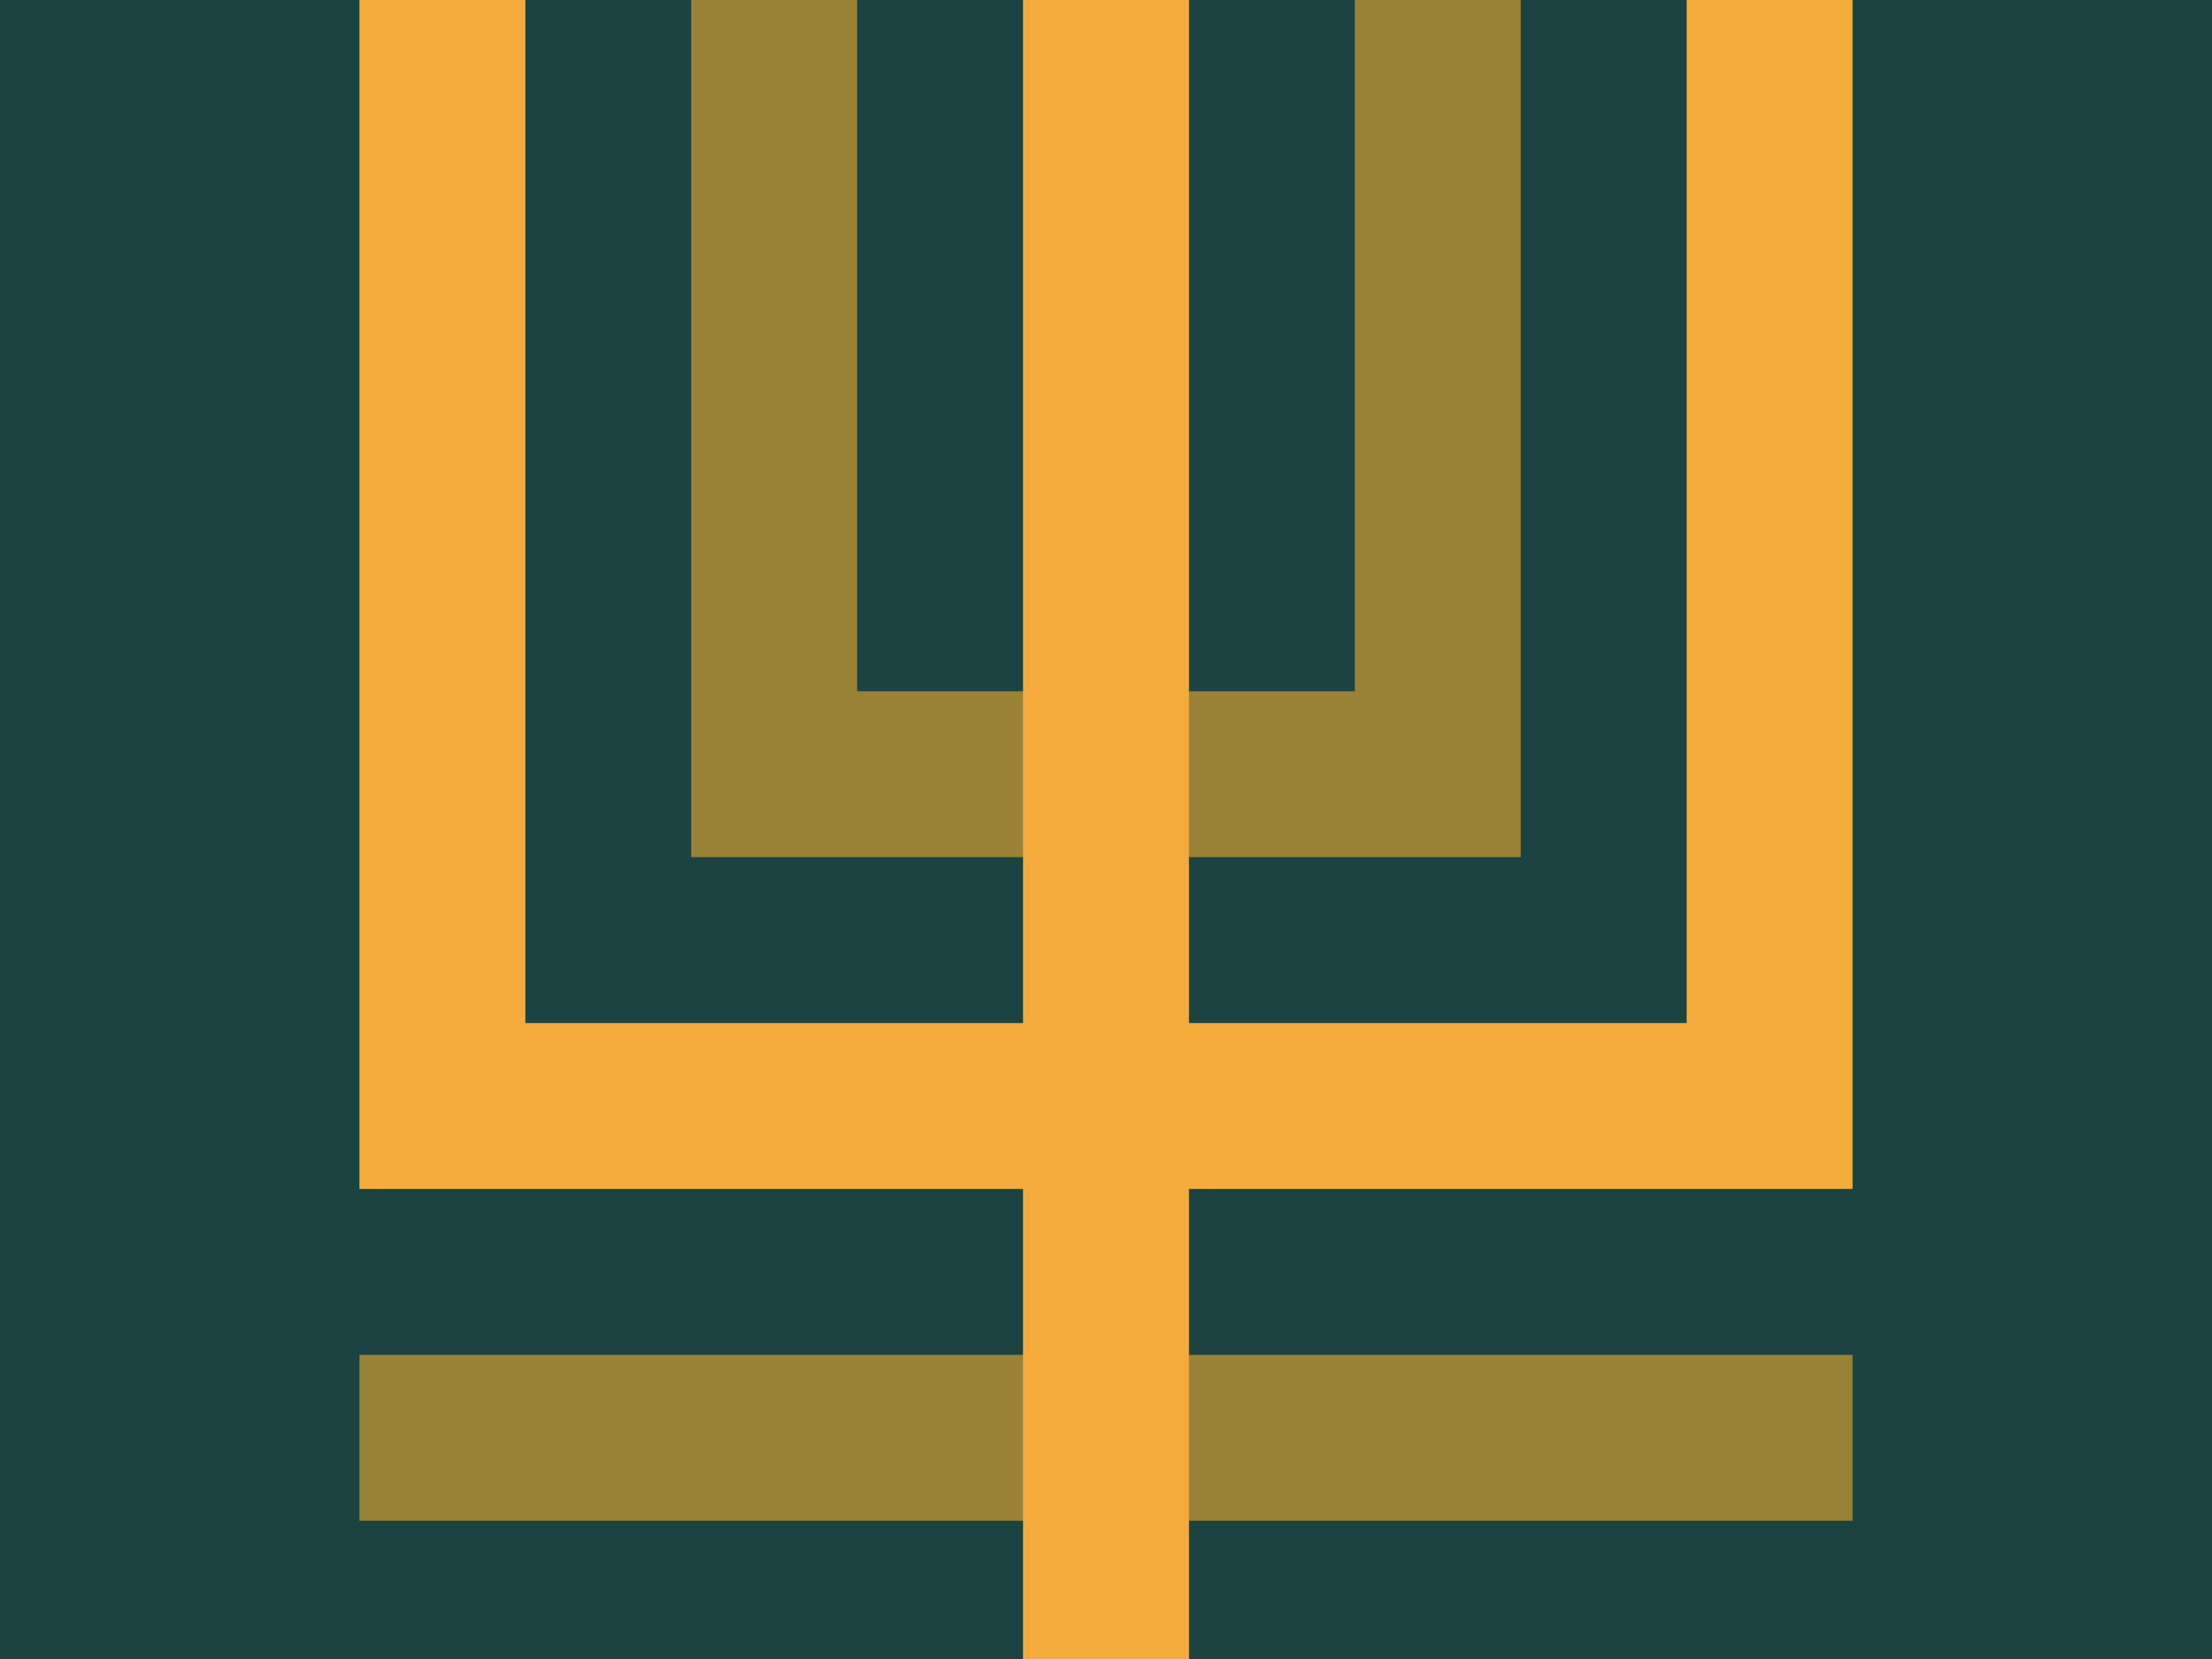 <svg id="svg_wrench" width="400px" height="300px" viewBox="0 0 400 300">
<rect fill="#1A4341" x="0" y="0" width="100%" height="100%"/> 

<path fill="none"
stroke="#998235"
stroke-width="30"
d="M 200 0
m -60 0 
l 0 140
l 120 0
l 0 -150
M 65 260
l 270 0
"
/>

<path fill="none"
stroke="#F3AC3C"
stroke-width="30"
d="M 200 0 
l 0 300
M 80 0
l 0 200
l 240 0
l 0 -200
"
/>



</svg>